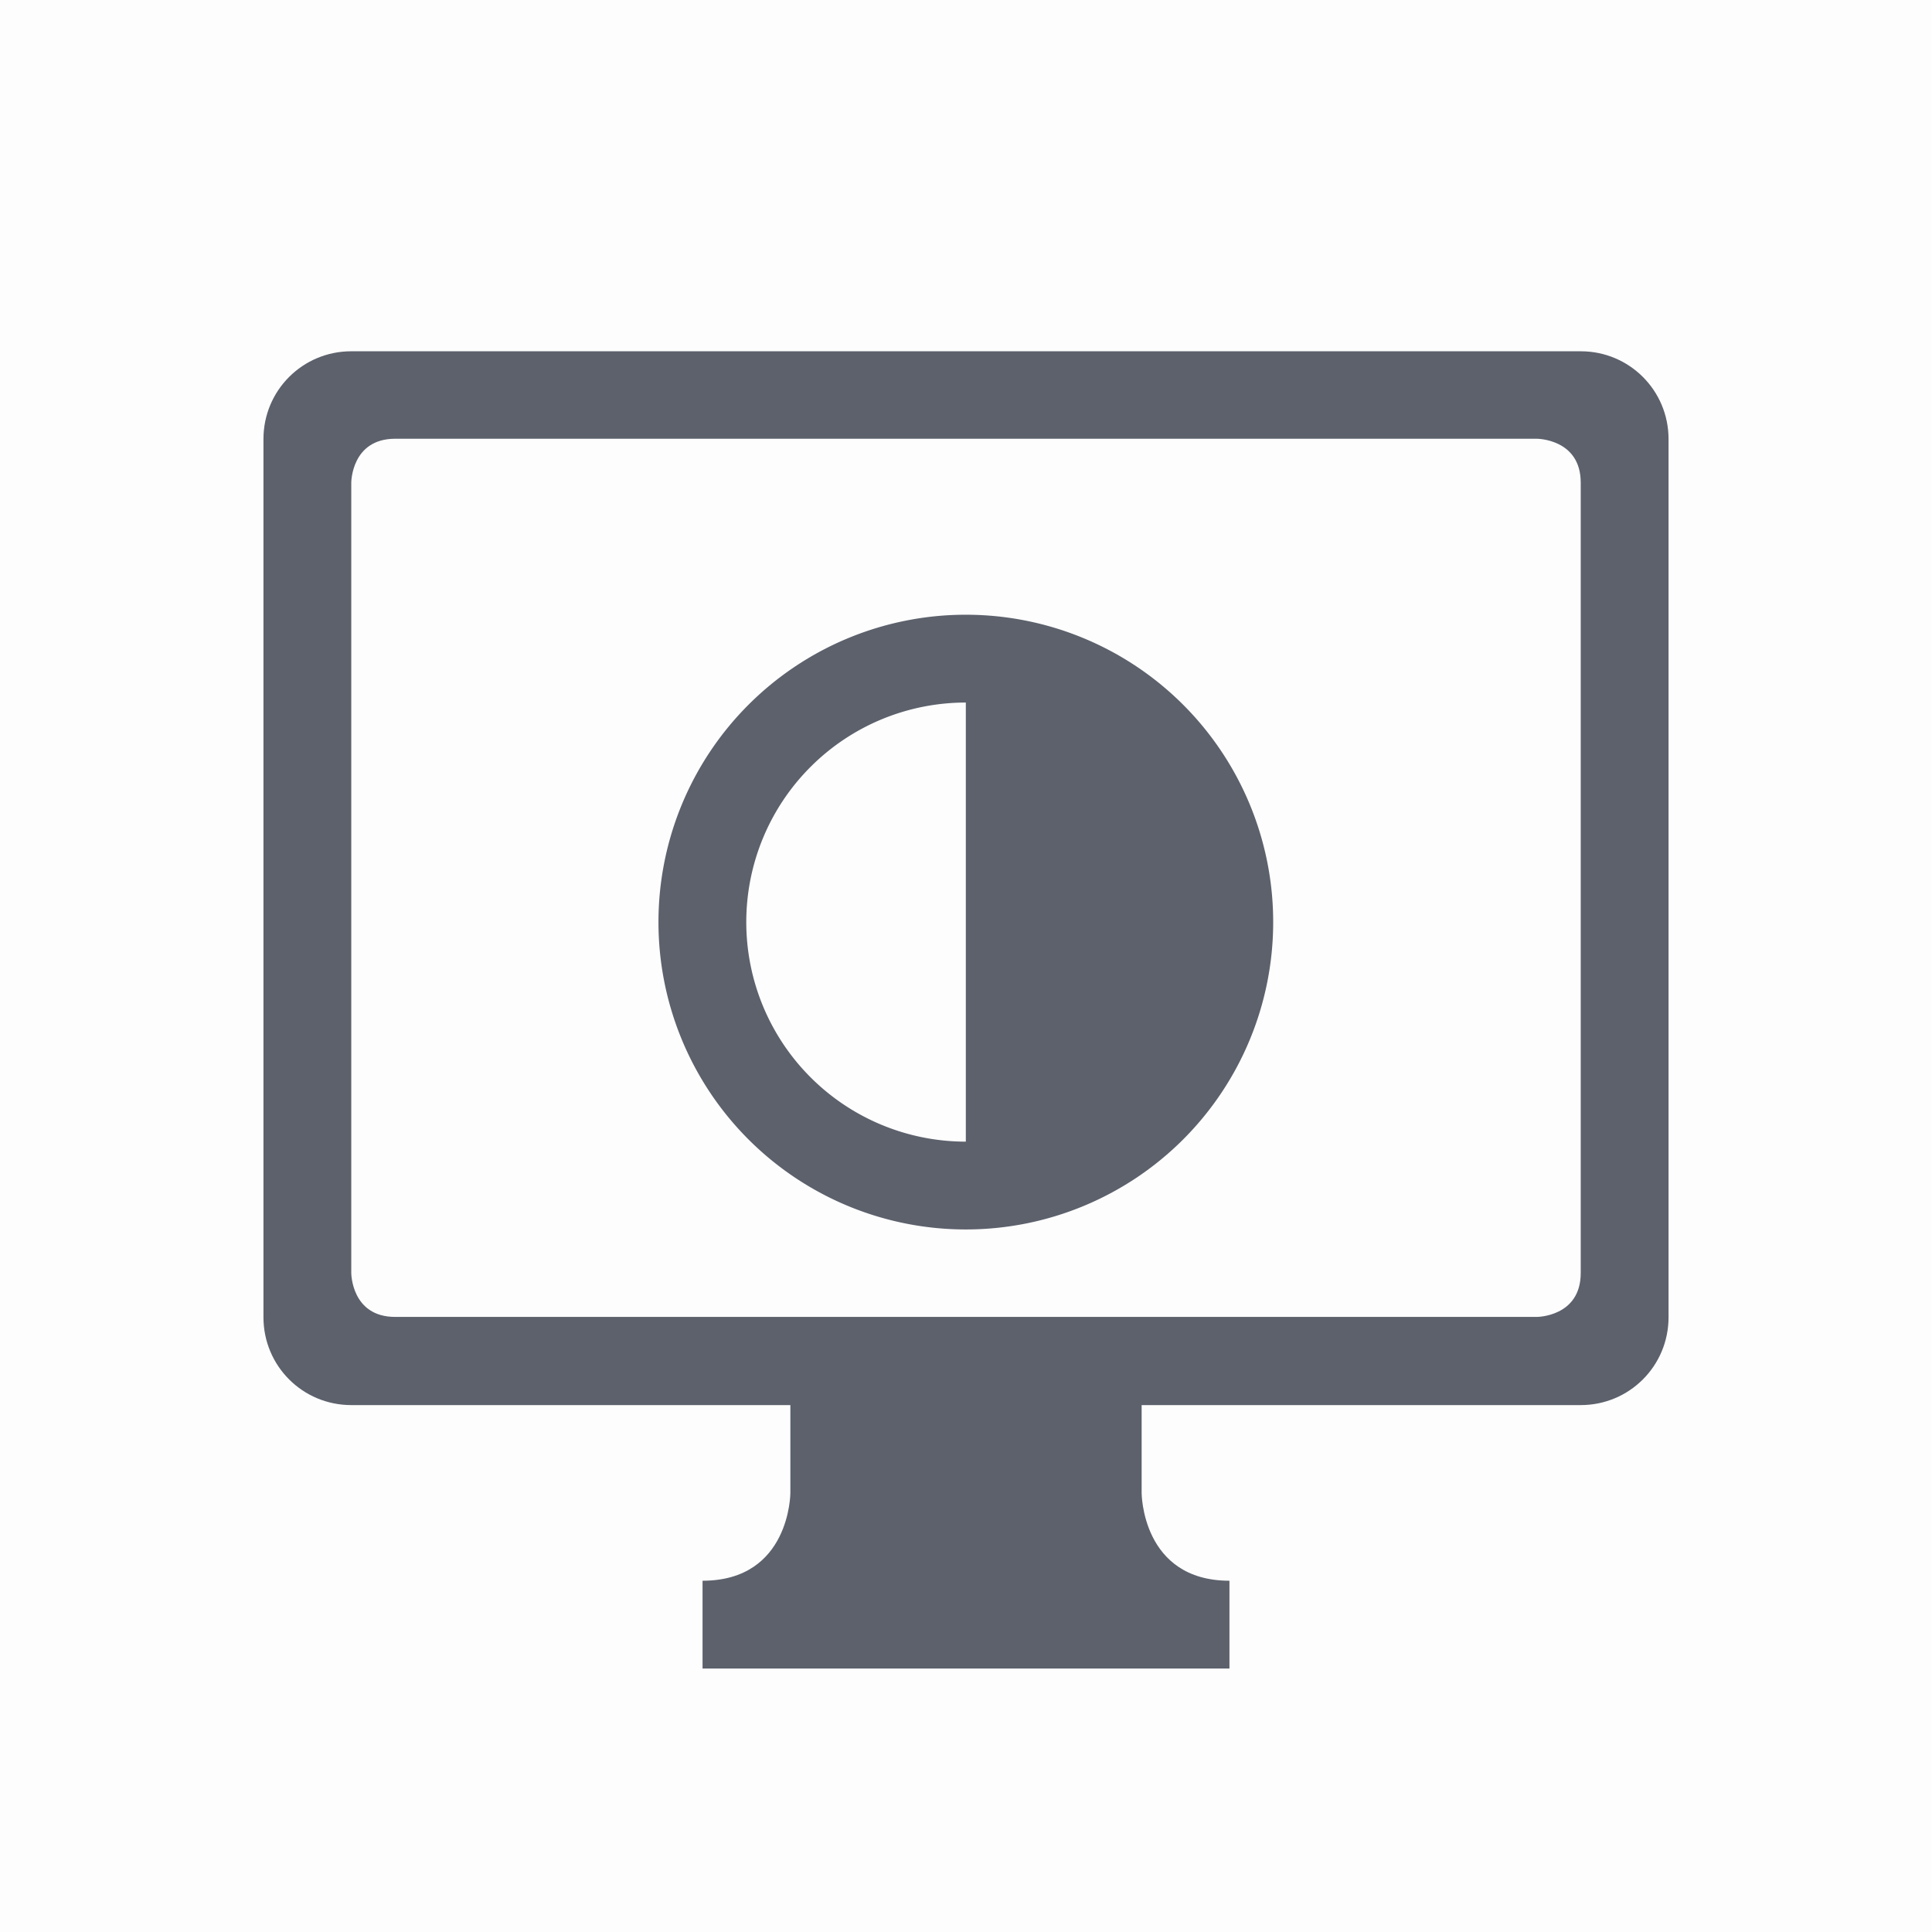 <svg id="svg" version="1.1" viewBox="0 0 22 22" xmlns="http://www.w3.org/2000/svg">
 <defs>
  <style id="current-color-scheme" type="text/css">.ColorScheme-Text{color:#5c616c}</style>
 </defs>
 <g id="video-display-brightness">
  <path d="m-0.012-34.013h31.999v31.999h-31.999z" opacity=".01"/>
  <path d="m3.988-29c-1.108 0-2 0.892-2 2v14c0 1.108 0.892 2 2 2h9.006v4.141l-2.545 0.184h-0.012c-0.26 0-0.449 0.183-0.449 0.406v0.27h12v-0.27c0-0.223-0.189-0.406-0.449-0.406h-0.014l-2.543-0.184v-4.141h9.006c1.108 0 2-0.892 2-2v-14c0-1.108-0.892-2-2-2zm0 1h24c0.554 0 1 0.446 1 1v14c0 0.554-0.446 1-1 1h-24c-0.554 0-1-0.446-1-1v-14c0-0.554 0.446-1 1-1z" class="ColorScheme-Text" fill="currentColor"/>
  <g transform="matrix(.395 0 0 .395 10.43 -542.51)">
   <path class="ColorScheme-Text" fill="currentColor" d="m14 1313.7c4.166 0 7.527 3.377 7.527 7.542 0 4.166-3.361 7.543-7.527 7.543v-7.543zm-4.853-7.58 0.563 5.188a10.857 10.857 0 0 0-3.75 2.719l-4.781-2.125 3.5 3.906a10.888 10.888 0 0 0-1.47 4.437l-5.093 1.094 5.125 1.094c0.079 0.738 0.23 1.485 0.469 2.219 0.239 0.736 0.534 1.448 0.906 2.094l-3.5 3.906 4.781-2.125c1.035 1.162 2.317 2.06 3.719 2.687l-0.562 5.25 2.656-4.562c1.492 0.332 3.059 0.37 4.625 0.03l2.625 4.5-0.531-5.187a10.832 10.832 0 0 0 3.687-2.656l4.844 2.125-3.531-3.938a10.97 10.97 0 0 0 1.406-4.343l5.156-1.094-5.125-1.125a10.879 10.879 0 0 0-0.469-2.281 10.81 10.81 0 0 0-0.968-2.125l3.5-3.907-4.813 2.125a10.904 10.904 0 0 0-3.719-2.656l0.563-5.25-2.625 4.563a10.849 10.849 0 0 0-4.563-0.031zm4.782 6a9.178 9.178 0 0 1 8.843 6.344c1.568 4.825-1.08 9.995-5.906 11.563-4.825 1.568-9.963-1.081-11.531-5.906a9.126 9.126 0 0 1 5.875-11.532 9.198 9.198 0 0 1 2.719-0.469z"/>
  </g>
 </g>
 <g id="22-22-video-display-brightness">
  <path d="m-5e-3 0h22v22h-22z" opacity=".01"/>
  <path class="ColorScheme-Text" fill="currentColor" d="m10.998 7a3.5 3.5 0 1 0 0 7 3.5 3.5 0 0 0 0-7zm0 1v5a2.5 2.5 0 1 1 0-5z"/>
  <path d="m4 4c-0.554 0-1 0.446-1 1v10c0 0.554 0.446 1 1 1h5v1s0 1-1 1v1h6v-1c-1 0-1-1-1-1v-1h5c0.554 0 1-0.446 1-1v-10c0-0.554-0.446-1-1-1zm0.5 0.996h13s0.5 0 0.5 0.5v9c0 0.5-0.5 0.5-0.5 0.5h-13c-0.5 0-0.5-0.5-0.5-0.5v-9s0-0.5 0.5-0.5z" class="ColorScheme-Text" fill="currentColor"/>
 </g>
</svg>
